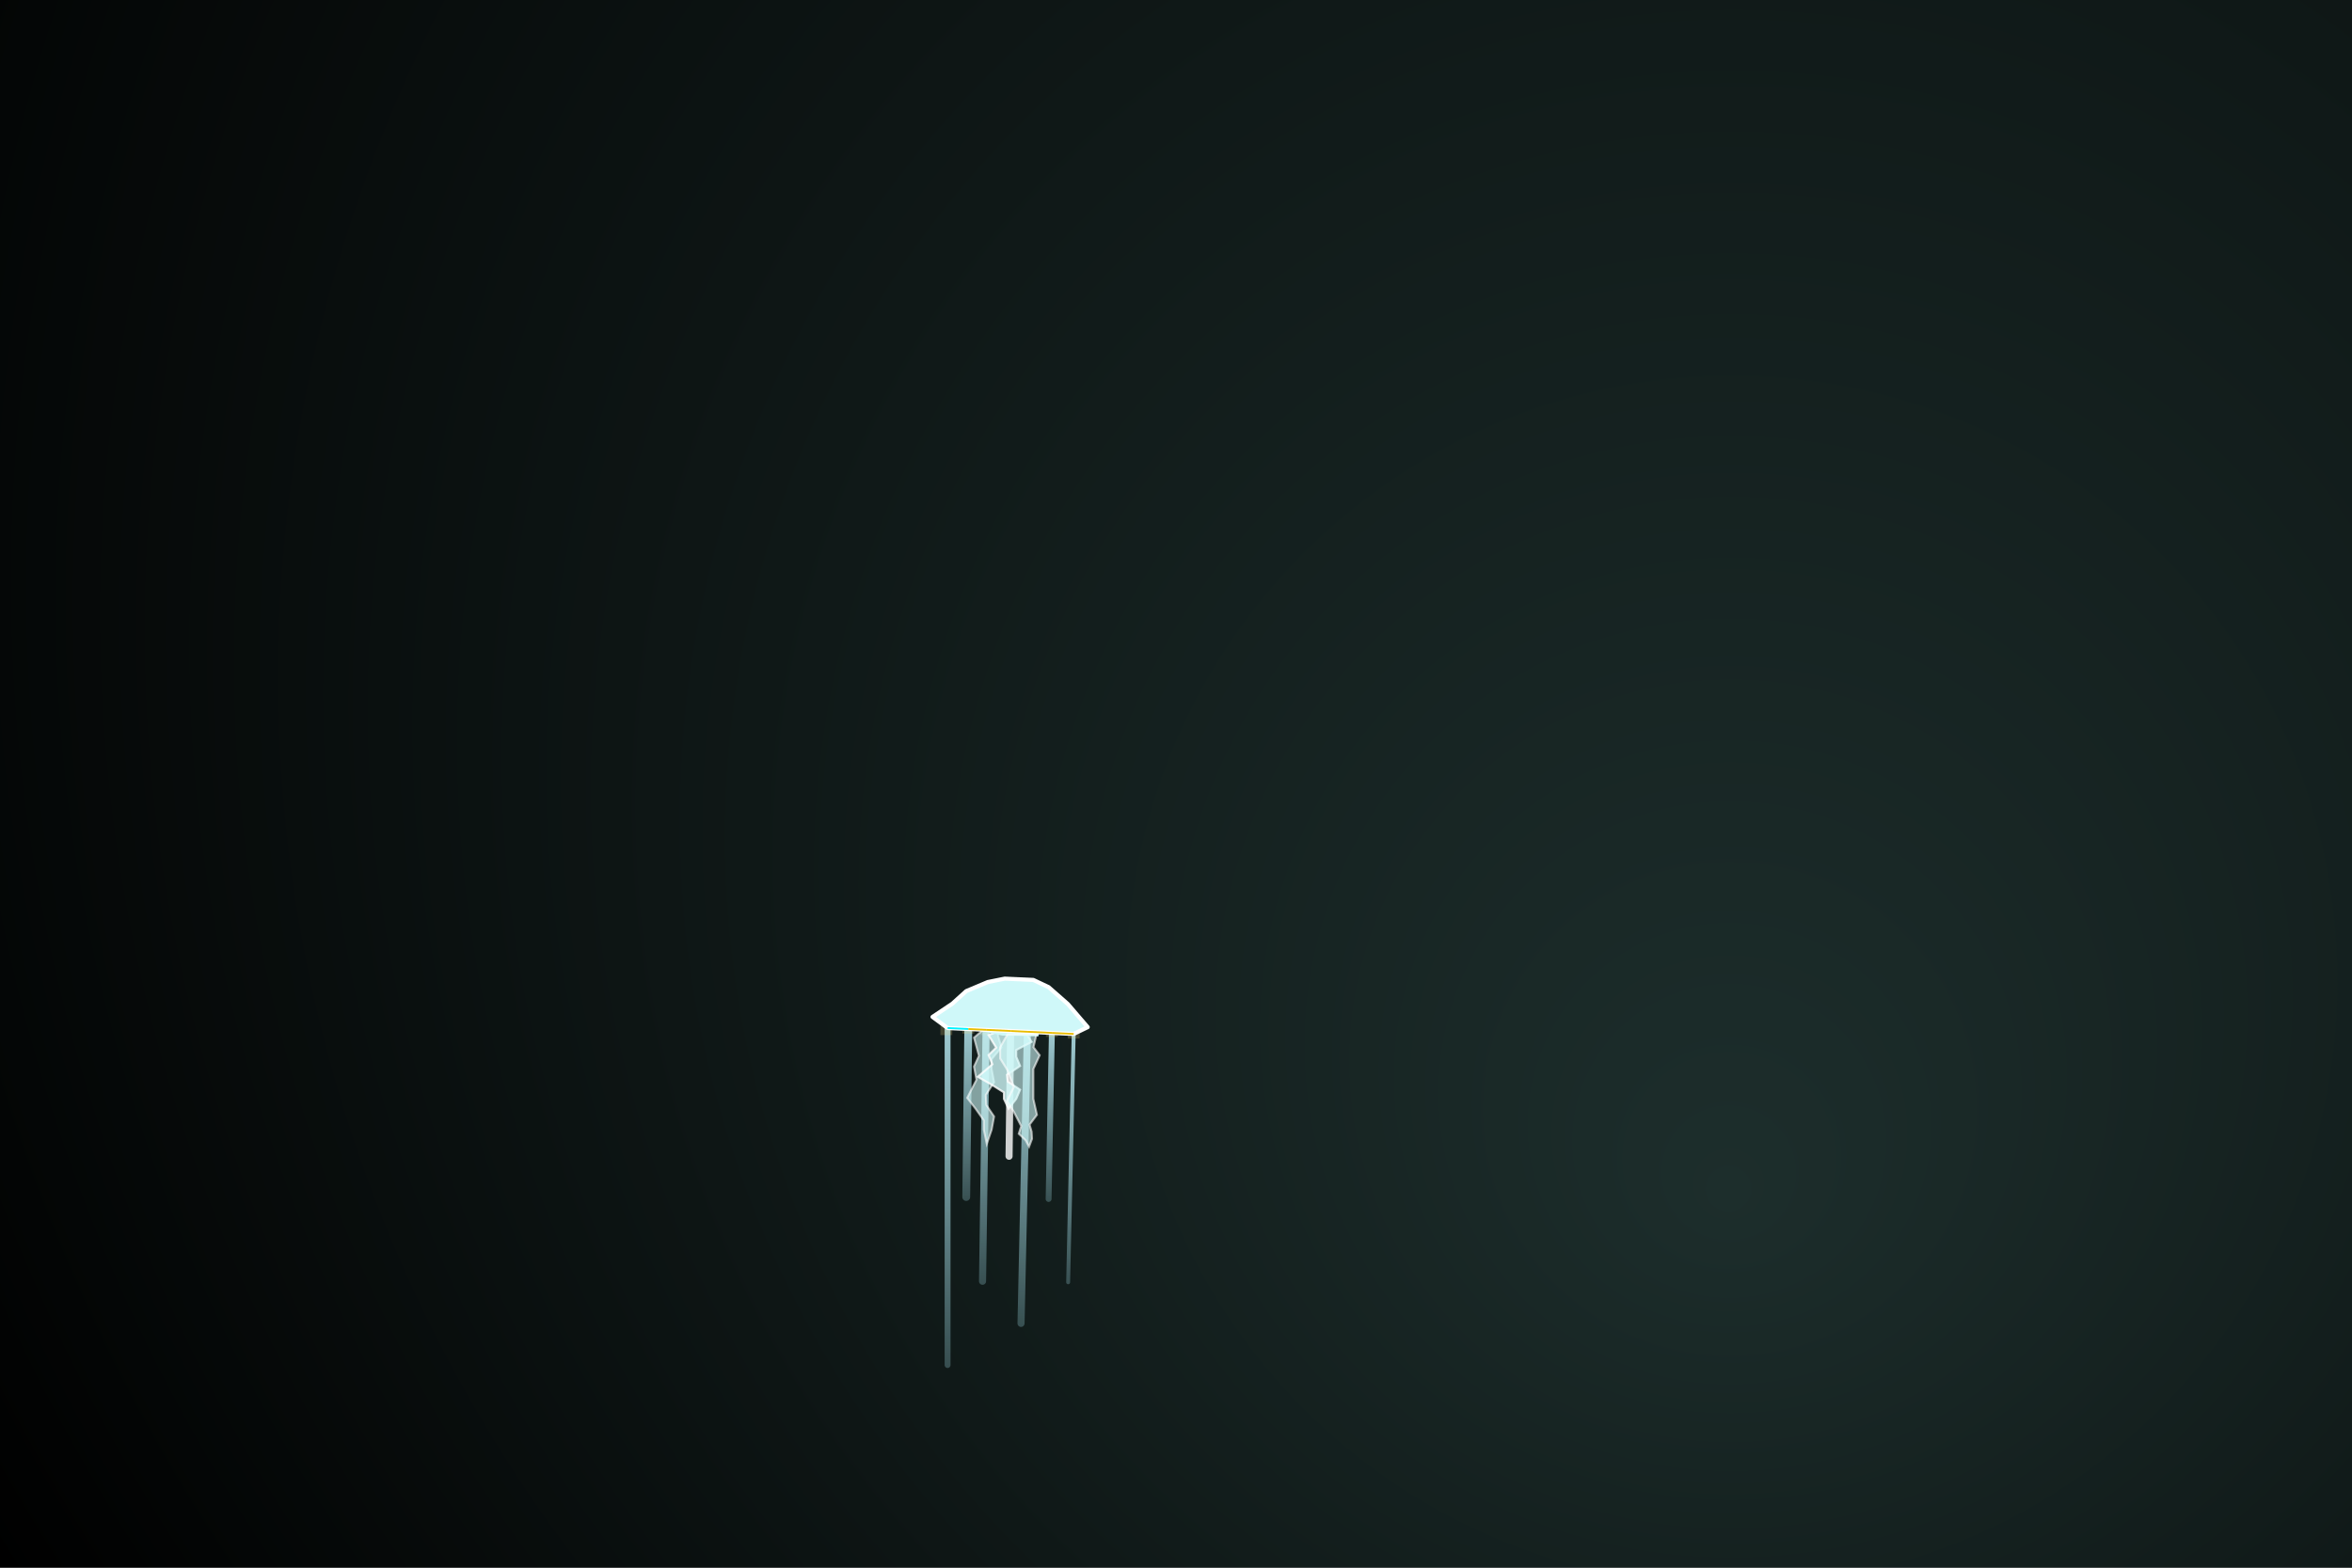 <?xml version="1.0" encoding="utf-8"?>
<!-- Generator: Adobe Illustrator 16.0.0, SVG Export Plug-In . SVG Version: 6.00 Build 0)  -->
<!DOCTYPE svg PUBLIC "-//W3C//DTD SVG 1.1//EN" "http://www.w3.org/Graphics/SVG/1.1/DTD/svg11.dtd">
<svg version="1.1" id="Layer_1" xmlns="http://www.w3.org/2000/svg" xmlns:xlink="http://www.w3.org/1999/xlink" x="0px" y="0px"
	 width="1200px" height="800px" viewBox="0 0 1200 800" enable-background="new 0 0 1200 800" xml:space="preserve">
<rect x="0" y="0" width="1200" height="800" fill="#808080" stroke="none"/>
<radialGradient id="SVGID_1_" cx="708.986" cy="668.492" r="1053.148" fx="702.838" fy="292.746" gradientTransform="matrix(1 0 0 -1 179 903.5)" gradientUnits="userSpaceOnUse">
	<stop  offset="0" style="stop-color:#1D2E2C"/>
	<stop  offset="1" style="stop-color:#000000"/>
</radialGradient>
<rect fill="url(#SVGID_1_)" width="1200" height="800"/>
<g id="static">
	<rect x="-87.5" y="800" width="1500" height="172.5"/>
	<rect x="-335.5" y="-55.5" width="335.5" height="855.5"/>
	<rect x="1200" y="-195.5" width="252.5" height="995.5"/>
	<rect y="-279.5" width="1200" height="279.5"/>
</g>
<g id="tentacles">
	
		<linearGradient id="SVGID_2_" gradientUnits="userSpaceOnUse" x1="-53.541" y1="411.409" x2="-53.541" y2="586.396" gradientTransform="matrix(1 0 0 -1 537 1109.5)">
		<stop  offset="0" style="stop-color:#B2F3FF;stop-opacity:0.3"/>
		<stop  offset="1" style="stop-color:#C2F6FF"/>
	</linearGradient>
	
		<polyline opacity="0.8" fill="none" stroke="url(#SVGID_2_)" stroke-width="3" stroke-linecap="round" stroke-linejoin="round" stroke-miterlimit="10" enable-background="new    " points="
		483.46,524.604 483.46,546.104 483.46,567.601 483.46,589.1 483.46,610.599 483.46,632.096 483.46,653.594 483.46,675.093 
		483.46,696.591 	"/>
	
		<linearGradient id="SVGID_3_" gradientUnits="userSpaceOnUse" x1="-43.504" y1="496.655" x2="-43.504" y2="586.401" gradientTransform="matrix(1 0 0 -1 537 1109.5)">
		<stop  offset="0" style="stop-color:#B2F3FF;stop-opacity:0.3"/>
		<stop  offset="1" style="stop-color:#C2F6FF"/>
	</linearGradient>
	
		<polyline opacity="0.8" fill="none" stroke="url(#SVGID_3_)" stroke-width="4" stroke-linecap="round" stroke-linejoin="round" stroke-miterlimit="10" enable-background="new    " points="
		494.017,525.099 493.757,546.535 493.496,567.972 493.236,589.408 492.977,610.845 	"/>
	
		<linearGradient id="SVGID_4_" gradientUnits="userSpaceOnUse" x1="-34.805" y1="453.866" x2="-34.805" y2="585.785" gradientTransform="matrix(1 0 0 -1 537 1109.5)">
		<stop  offset="0" style="stop-color:#B2F3FF;stop-opacity:0.3"/>
		<stop  offset="1" style="stop-color:#C2F6FF"/>
	</linearGradient>
	
		<polyline opacity="0.8" fill="none" stroke="url(#SVGID_4_)" stroke-width="3.619" stroke-linecap="round" stroke-linejoin="round" stroke-miterlimit="10" enable-background="new    " points="
		503.097,525.524 502.796,546.907 502.496,568.291 502.196,589.674 501.896,611.058 501.596,632.441 501.295,653.824 	"/>
	
		<polyline opacity="0.8" fill="none" stroke="#FFFFFF" stroke-width="3.619" stroke-linecap="round" stroke-linejoin="round" stroke-miterlimit="10" enable-background="new    " points="
		515.63,526.11 515.363,547.421 515.095,568.73 514.827,590.041 	"/>
	
		<linearGradient id="SVGID_5_" gradientUnits="userSpaceOnUse" x1="-14.441" y1="432.359" x2="-14.441" y2="584.799" gradientTransform="matrix(1 0 0 -1 537 1109.5)">
		<stop  offset="0" style="stop-color:#B2F3FF;stop-opacity:0.3"/>
		<stop  offset="1" style="stop-color:#C2F6FF"/>
	</linearGradient>
	
		<polyline opacity="0.8" fill="none" stroke="url(#SVGID_5_)" stroke-width="3.619" stroke-linecap="round" stroke-linejoin="round" stroke-miterlimit="10" enable-background="new    " points="
		524.185,526.511 523.721,547.771 523.257,569.031 522.792,590.292 522.328,611.552 521.864,632.812 521.399,654.071 
		520.935,675.331 	"/>
	
		<linearGradient id="SVGID_6_" gradientUnits="userSpaceOnUse" x1="-1.161" y1="496.156" x2="-1.161" y2="583.904" gradientTransform="matrix(1 0 0 -1 537 1109.5)">
		<stop  offset="0" style="stop-color:#B2F3FF;stop-opacity:0.3"/>
		<stop  offset="1" style="stop-color:#C2F6FF"/>
	</linearGradient>
	
		<polyline opacity="0.8" fill="none" stroke="url(#SVGID_6_)" stroke-width="3" stroke-linecap="round" stroke-linejoin="round" stroke-miterlimit="10" enable-background="new    " points="
		536.676,527.096 536.258,548.283 535.84,569.47 535.421,590.657 535.003,611.844 	"/>
	
		<linearGradient id="SVGID_7_" gradientUnits="userSpaceOnUse" x1="9.387" y1="454.152" x2="9.387" y2="582.883" gradientTransform="matrix(1 0 0 -1 537 1109.5)">
		<stop  offset="0" style="stop-color:#B2F3FF;stop-opacity:0.3"/>
		<stop  offset="1" style="stop-color:#C2F6FF"/>
	</linearGradient>
	
		<polyline opacity="0.8" fill="none" stroke="url(#SVGID_7_)" stroke-width="2" stroke-linecap="round" stroke-linejoin="round" stroke-miterlimit="10" enable-background="new    " points="
		547.8,527.617 547.33,548.739 546.858,569.86 546.388,590.981 545.917,612.104 545.445,633.226 544.975,654.348 	"/>
	
		<rect id="constraint-jellyfishHead" x="479.812" y="523.5" opacity="0.2" fill="#FFDF7F" enable-background="new    " width="6.047" height="4.705"/>
	
		<rect id="constraint-jellyfishHead_1_" x="490.993" y="522.747" opacity="0.2" fill="#FFDF7F" enable-background="new    " width="6.047" height="4.704"/>
	
		<rect id="constraint-jellyfishHead_2_" x="500.073" y="523.465" opacity="0.2" fill="#FFDF7F" enable-background="new    " width="6.047" height="4.705"/>
	
		<rect id="constraint-jellyfishHead_3_" x="512.606" y="523.759" opacity="0.2" fill="#FFDF7F" enable-background="new    " width="6.048" height="4.704"/>
	
		<rect id="constraint-jellyfishHead_4_" x="521.161" y="524.159" opacity="0.2" fill="#FFDF7F" enable-background="new    " width="6.048" height="4.704"/>
	
		<rect id="constraint-jellyfishHead_5_" x="533.652" y="524.451" opacity="0.2" fill="#FFDF7F" enable-background="new    " width="6.048" height="4.705"/>
	
		<rect id="constraint-jellyfishHead_6_" x="544.776" y="525.265" opacity="0.2" fill="#FFDF7F" enable-background="new    " width="6.048" height="4.704"/>
</g>
<g id="stuff">
	<polygon opacity="0.6" fill="#CFF8F9" stroke="#FFFFFF" stroke-miterlimit="10" enable-background="new    " points="
		501.946,525.265 496.946,529.515 499.446,538.765 496.946,544.265 498.196,551.028 493.446,560.262 497.696,565.72 
		501.946,571.765 501.946,576.515 503.446,583.765 505.946,576.515 507.196,569.765 503.196,563.825 502.946,558.765 
		507.196,552.265 505.946,545.515 505.946,540.515 510.946,534.515 509.196,528.515 509.446,525.265 	"/>
	
		<polygon opacity="0.8" fill="#CFF8F9" stroke="#FFFFFF" stroke-width="1.042" stroke-miterlimit="10" enable-background="new    " points="
		512.214,525.265 504.377,528.207 508.296,534.61 504.377,538.419 506.336,543.101 498.891,549.493 505.553,553.271 
		512.214,557.457 512.214,560.745 514.566,565.765 518.484,560.745 520.444,556.072 514.174,551.96 513.782,548.457 
		520.444,543.957 518.484,539.284 518.484,535.822 526.322,531.669 523.579,527.515 523.971,525.265 	"/>
	<polygon id="constraint-jellyfishHead_7_" fill="#CFF8F9" points="498,525.524 511.417,528.463 529.75,528.863 530.156,527.096 
		518.25,523.668 	"/>
	
		<polygon opacity="0.6" fill="#CFF8F9" stroke="#FFFFFF" stroke-width="1.042" stroke-miterlimit="10" enable-background="new    " points="
		514.036,527.89 510.286,534.404 510.286,540.14 514.036,546.14 517.286,554.654 513.786,561.89 517.286,567.39 521.036,574.64 
		519.786,578.562 523.286,581.89 525.036,585.14 526.536,581.14 526.322,577.5 525.286,573.89 529.036,568.89 527.209,560.75 
		527.209,548 527.209,545.515 530.431,538.5 527.286,534.404 528.786,527.89 	"/>
</g>
<g>
	
		<polygon id="head-jellyfishHead" fill="#CFF8F9" stroke="#FFFFFF" stroke-width="2.094" stroke-linecap="round" stroke-linejoin="round" stroke-miterlimit="10" points="
		483.46,524.604 475.771,518.932 485.859,512.207 492.977,505.772 503.972,501.145 512.606,499.409 527.209,500.06 535.003,503.747 
		544.776,512.32 554.947,524.159 547.8,527.617 536.676,527.096 524.185,526.511 515.63,526.11 503.097,525.524 494.017,525.099 	
		"/>
	
		<line id="joint-muscle_4_" fill="none" stroke="#E9BC00" stroke-width="0.905" stroke-miterlimit="10" x1="494.017" y1="525.099" x2="503.097" y2="525.524"/>
	
		<line id="joint-muscle_3_" fill="none" stroke="#E9BC00" stroke-width="0.905" stroke-miterlimit="10" x1="503.097" y1="525.524" x2="515.63" y2="526.11"/>
	
		<line id="joint-muscle_2_" fill="none" stroke="#E9BC00" stroke-width="0.905" stroke-miterlimit="10" x1="515.63" y1="526.11" x2="524.185" y2="526.511"/>
	
		<line id="joint-muscle_1_" fill="none" stroke="#E9BC00" stroke-width="0.905" stroke-miterlimit="10" x1="524.185" y1="526.511" x2="536.676" y2="527.096"/>
	
		<line id="joint-muscle" fill="none" stroke="#E9BC00" stroke-width="0.905" stroke-miterlimit="10" x1="536.676" y1="527.096" x2="547.8" y2="527.617"/>
	
		<line id="joint-muscle_5_" fill="none" stroke="#00F3FF" stroke-width="0.905" stroke-miterlimit="10" x1="483.46" y1="524.604" x2="494.017" y2="525.099"/>
</g>
</svg>
